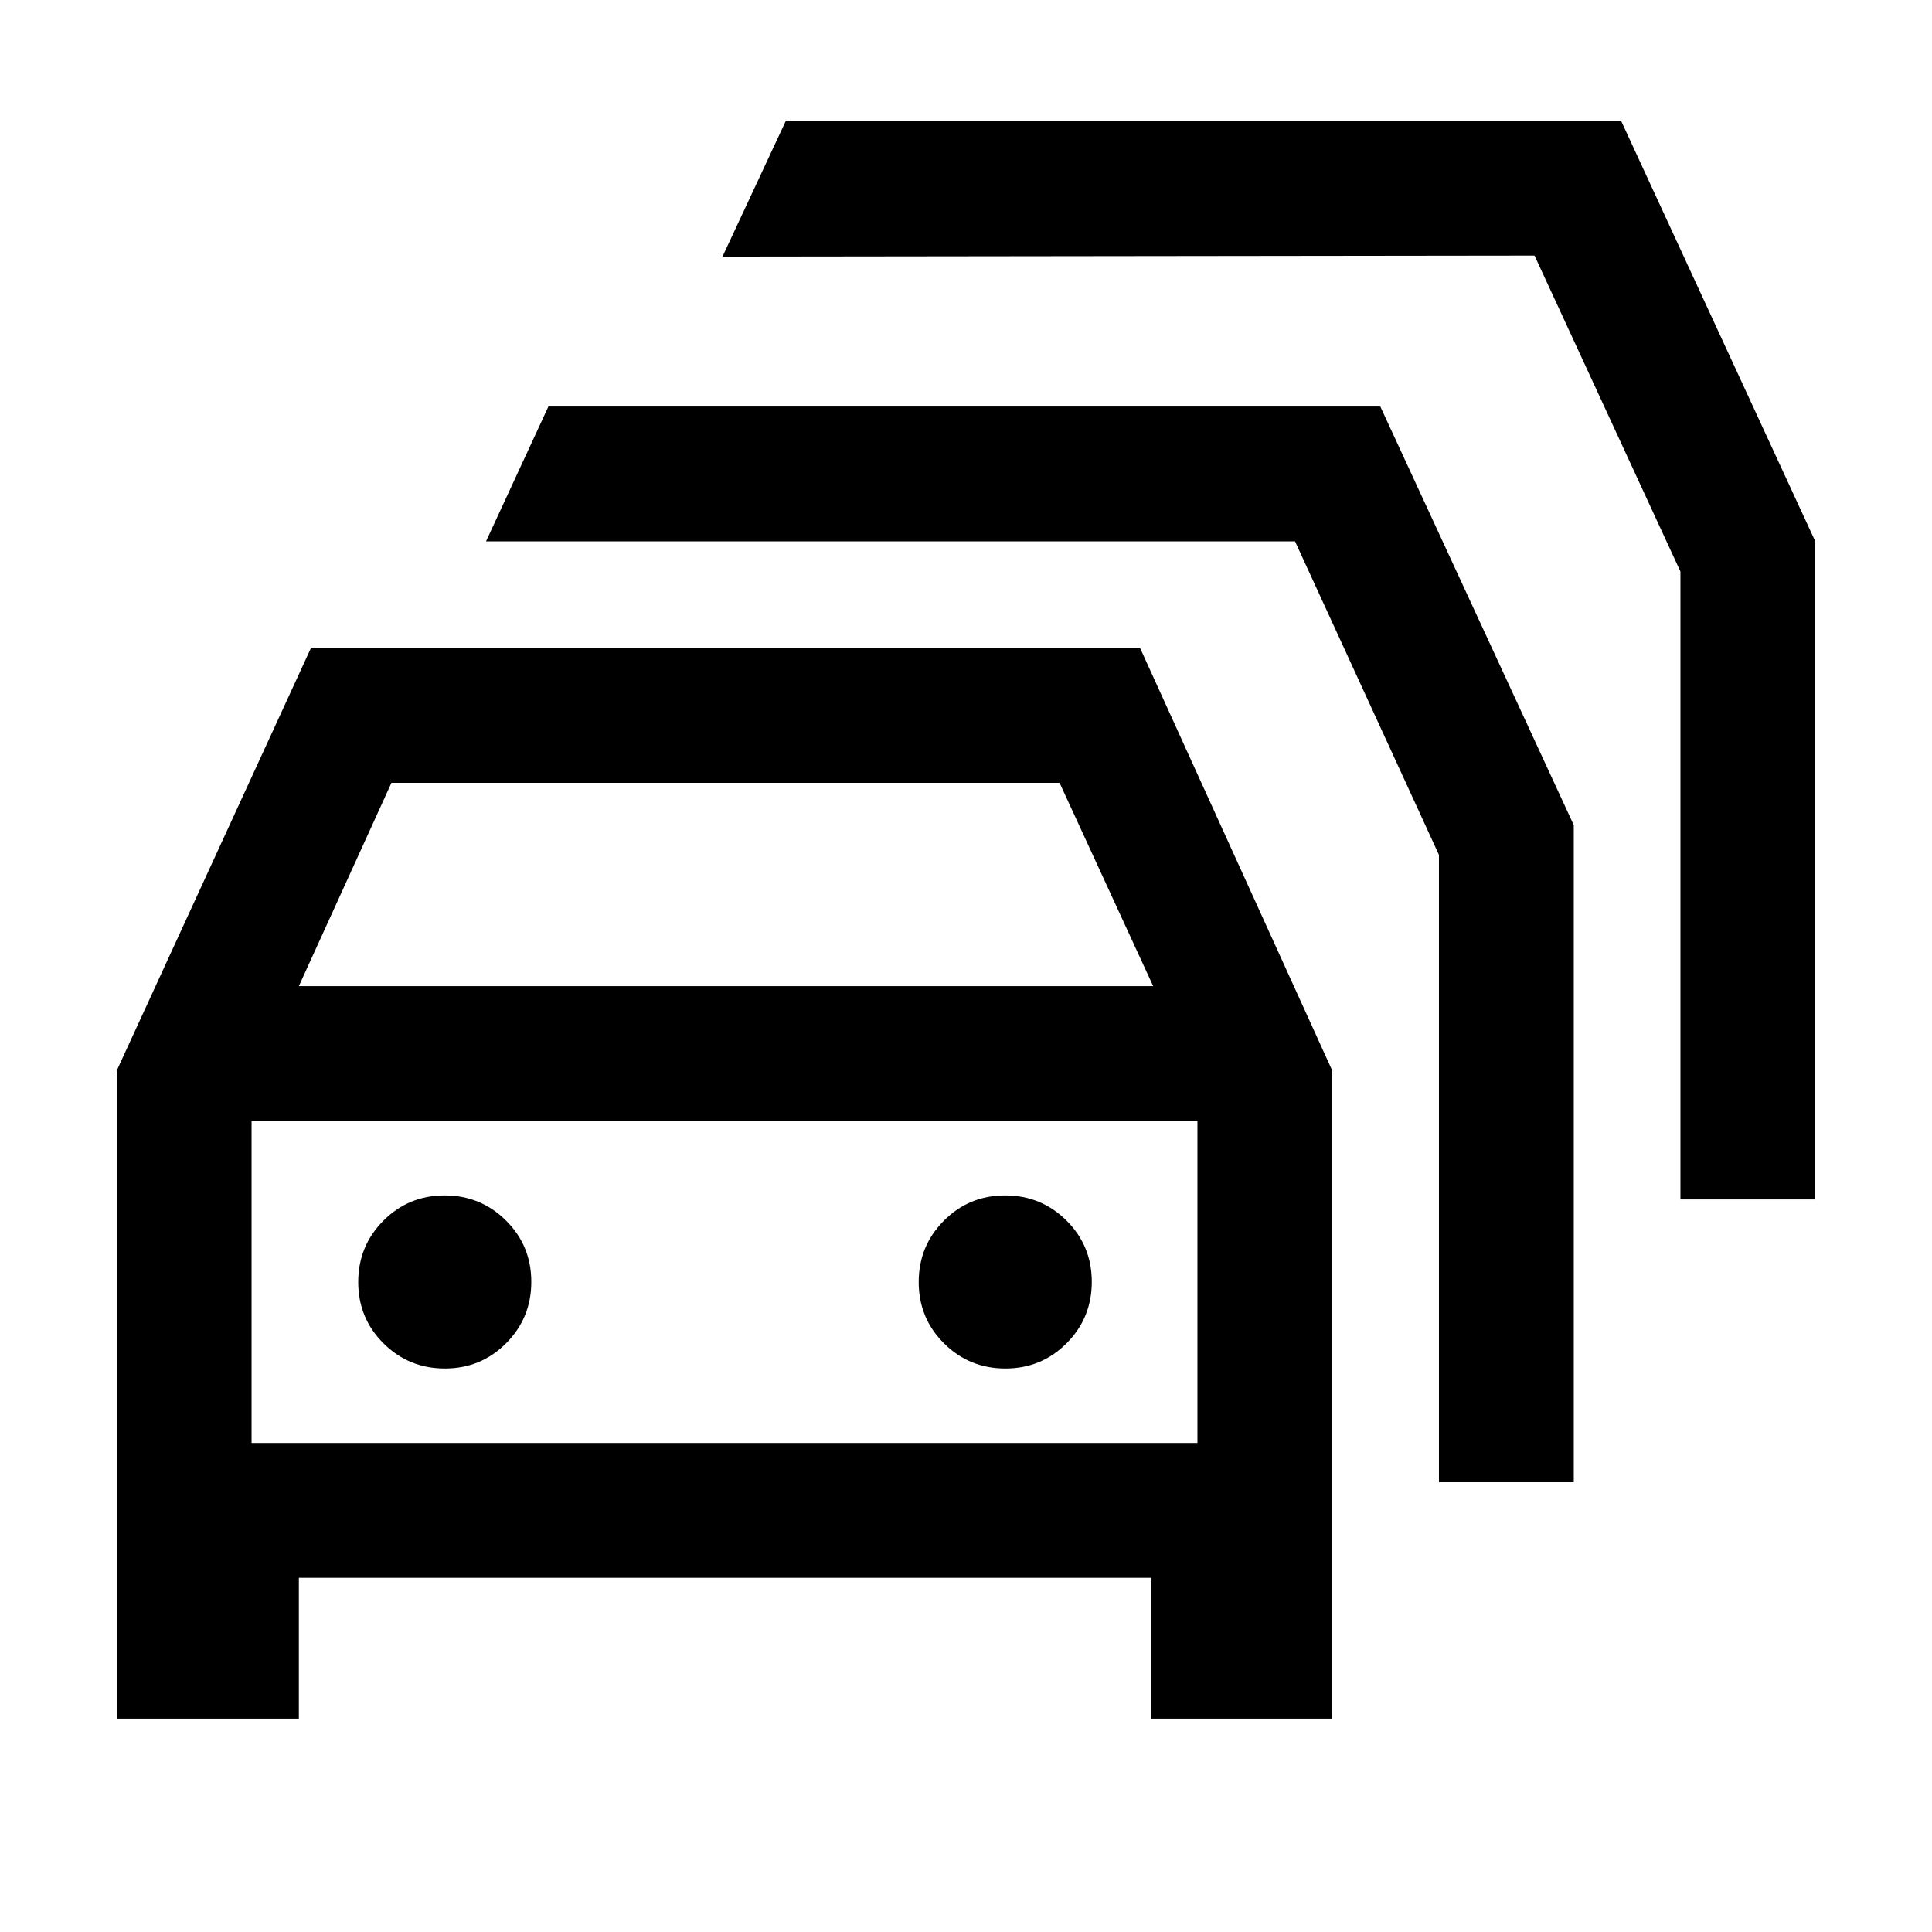 <svg xmlns="http://www.w3.org/2000/svg" height="20" viewBox="0 -960 960 960" width="20"><path d="M148.5-106H58v-322l96.5-210h412L662-428v322h-90v-70H148.5v70Zm0-364H573l-46.5-101h-332l-46 101ZM125-243h470v-160H125v160Zm96.06-37q17.94 0 30.44-12.56t12.5-30.5q0-17.94-12.56-30.44t-30.5-12.5q-17.94 0-30.44 12.56t-12.5 30.5q0 17.94 12.56 30.44t30.5 12.5Zm278.5 0q17.94 0 30.44-12.56t12.5-30.5q0-17.94-12.56-30.44t-30.5-12.5q-17.94 0-30.44 12.56t-12.5 30.5q0 17.94 12.56 30.44t30.5 12.5ZM715-223.5v-311.73L643.5-691h-402l31-67h413.37L782-550v326.5h-67ZM835-364v-312l-72.5-157-403.5.5 31.5-67.5h415L902-691v327h-67Zm-475 41Z"/></svg>